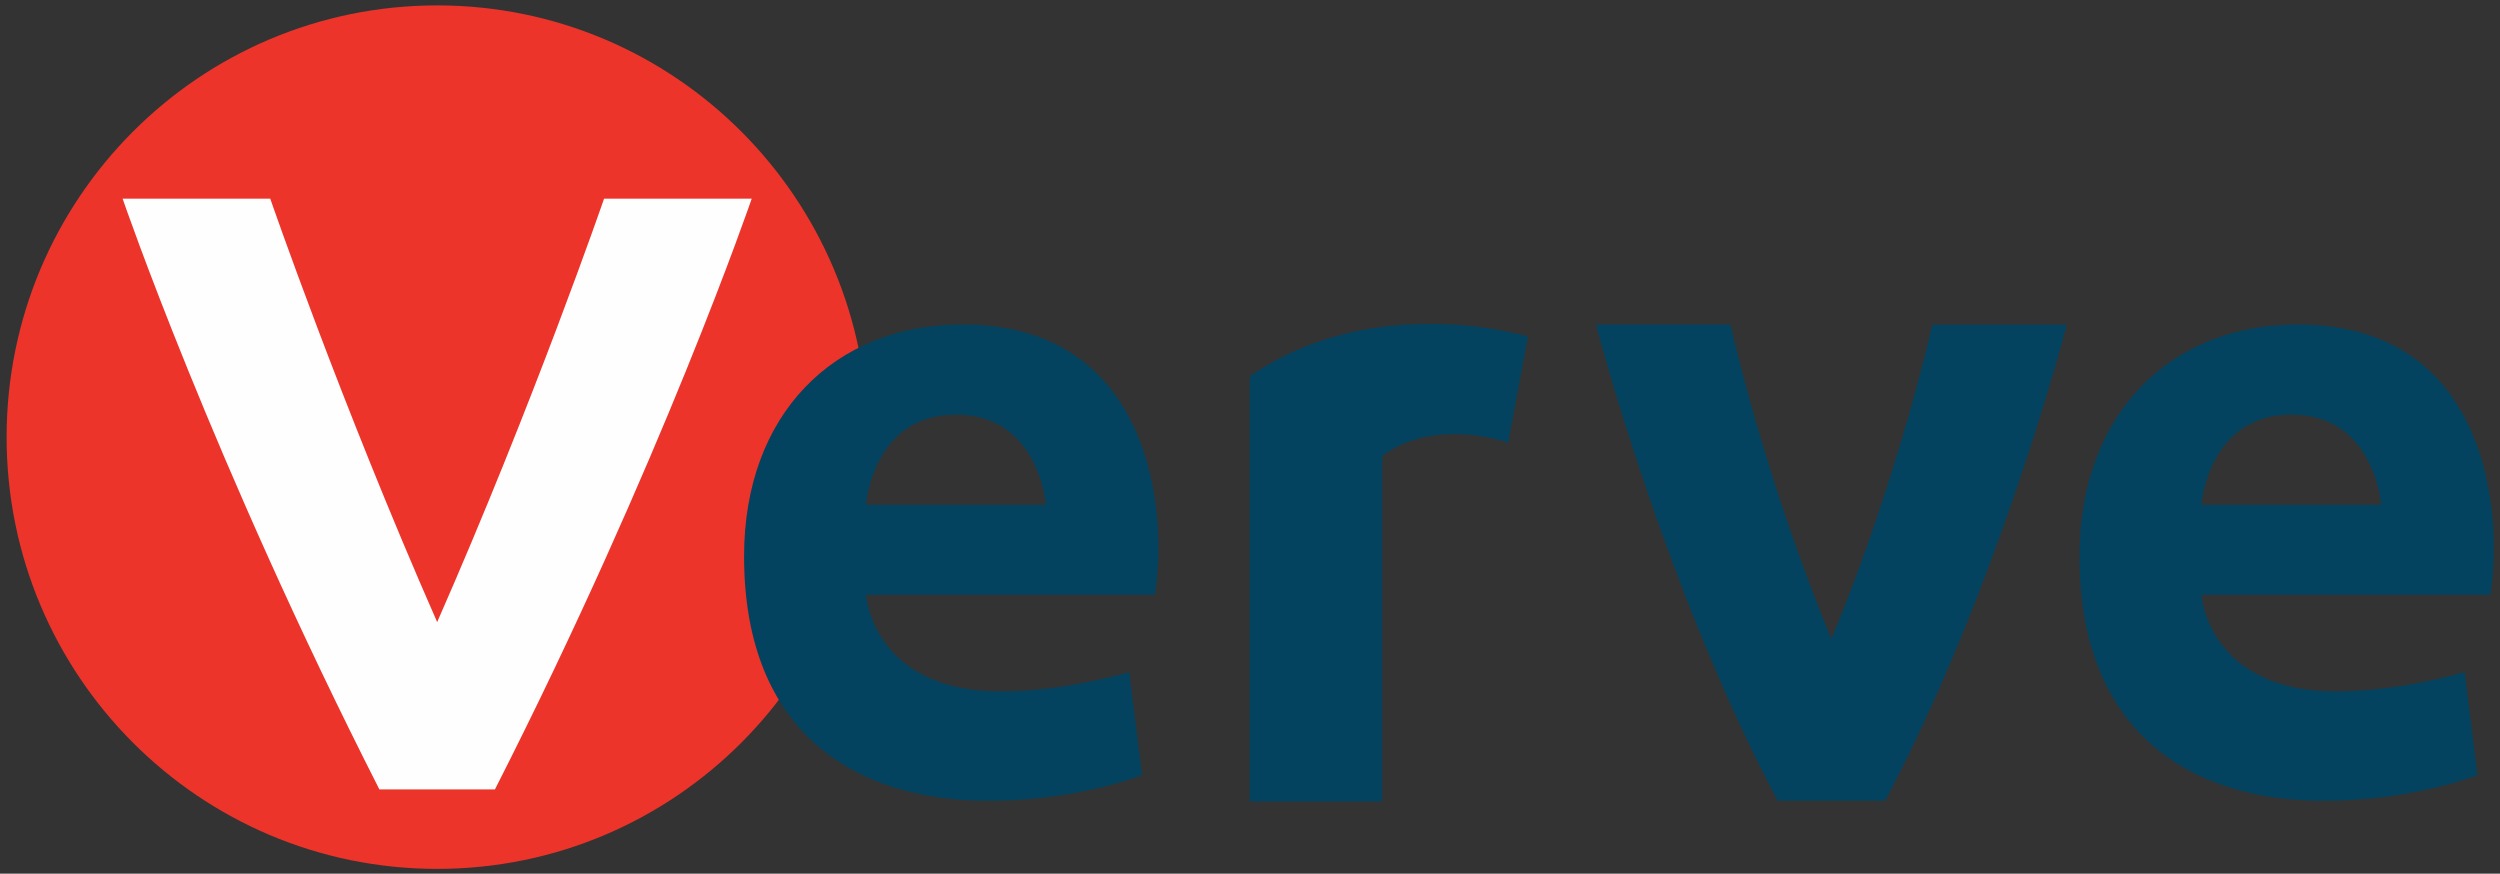 <svg width="186" height="65" viewBox="0 0 186 65" fill="none" xmlns="http://www.w3.org/2000/svg">
<rect x="0" y="0" width="186" height="65" fill="#333333" stroke="none"/>
<g clip-path="url(#clip0_4885_28747)">
<path fill-rule="evenodd" clip-rule="evenodd" d="M64.557 32.524C64.557 50.264 50.216 64.645 32.525 64.645C14.834 64.645 0.492 50.264 0.492 32.524C0.492 14.783 14.834 0.402 32.525 0.402C50.216 0.402 64.557 14.783 64.557 32.524Z" fill="#ED342B"/>
<path fill-rule="evenodd" clip-rule="evenodd" d="M32.525 46.283C25.36 29.997 20.107 14.782 20.107 14.782H9.123C9.123 14.782 15.808 34.31 28.226 58.731H36.824C49.242 34.31 55.927 14.782 55.927 14.782H44.943C44.943 14.782 39.69 29.997 32.525 46.283Z" fill="#FEFEFE"/>
<path fill-rule="evenodd" clip-rule="evenodd" d="M170.474 30.848C164.265 30.848 163.788 37.553 163.788 37.553H177.159C177.159 37.553 176.682 30.848 170.474 30.848ZM185.279 44.257H163.788C163.788 44.257 164.265 51.442 173.818 51.442C178.593 51.442 183.368 50.004 183.368 50.004L184.324 57.666C184.324 57.666 179.548 59.583 172.862 59.583C163.311 59.583 154.714 54.793 154.714 41.384C154.714 30.848 161.401 24.143 170.952 24.143C185.279 24.143 186.233 38.511 185.279 44.257ZM112.203 32.941L113.682 25.034C113.682 25.034 102.264 21.56 92.983 27.998V59.628H102.839V33.929C106.782 30.965 112.203 32.941 112.203 32.941ZM71.12 30.848C64.912 30.848 64.434 37.553 64.434 37.553H77.806C77.806 37.553 77.329 30.848 71.12 30.848ZM85.924 44.257H64.434C64.434 44.257 64.912 51.442 74.463 51.442C79.238 51.442 84.014 50.004 84.014 50.004L84.97 57.666C84.97 57.666 80.193 59.583 73.507 59.583C63.956 59.583 55.359 54.793 55.359 41.384C55.359 30.848 62.046 24.143 71.597 24.143C85.924 24.143 86.879 38.511 85.924 44.257ZM136.257 47.539C131.252 35.493 128.751 24.149 128.751 24.149L118.743 24.15C118.743 24.15 123.748 43.524 132.255 59.577H140.258C148.767 43.524 153.771 24.153 153.771 24.153H143.763C143.763 24.153 141.262 35.493 136.257 47.539Z" fill="#03435F"/>
</g>
<defs>
<clipPath id="clip0_4885_28747">
<rect width="186" height="65" fill="white"/>
</clipPath>
</defs>
</svg>
